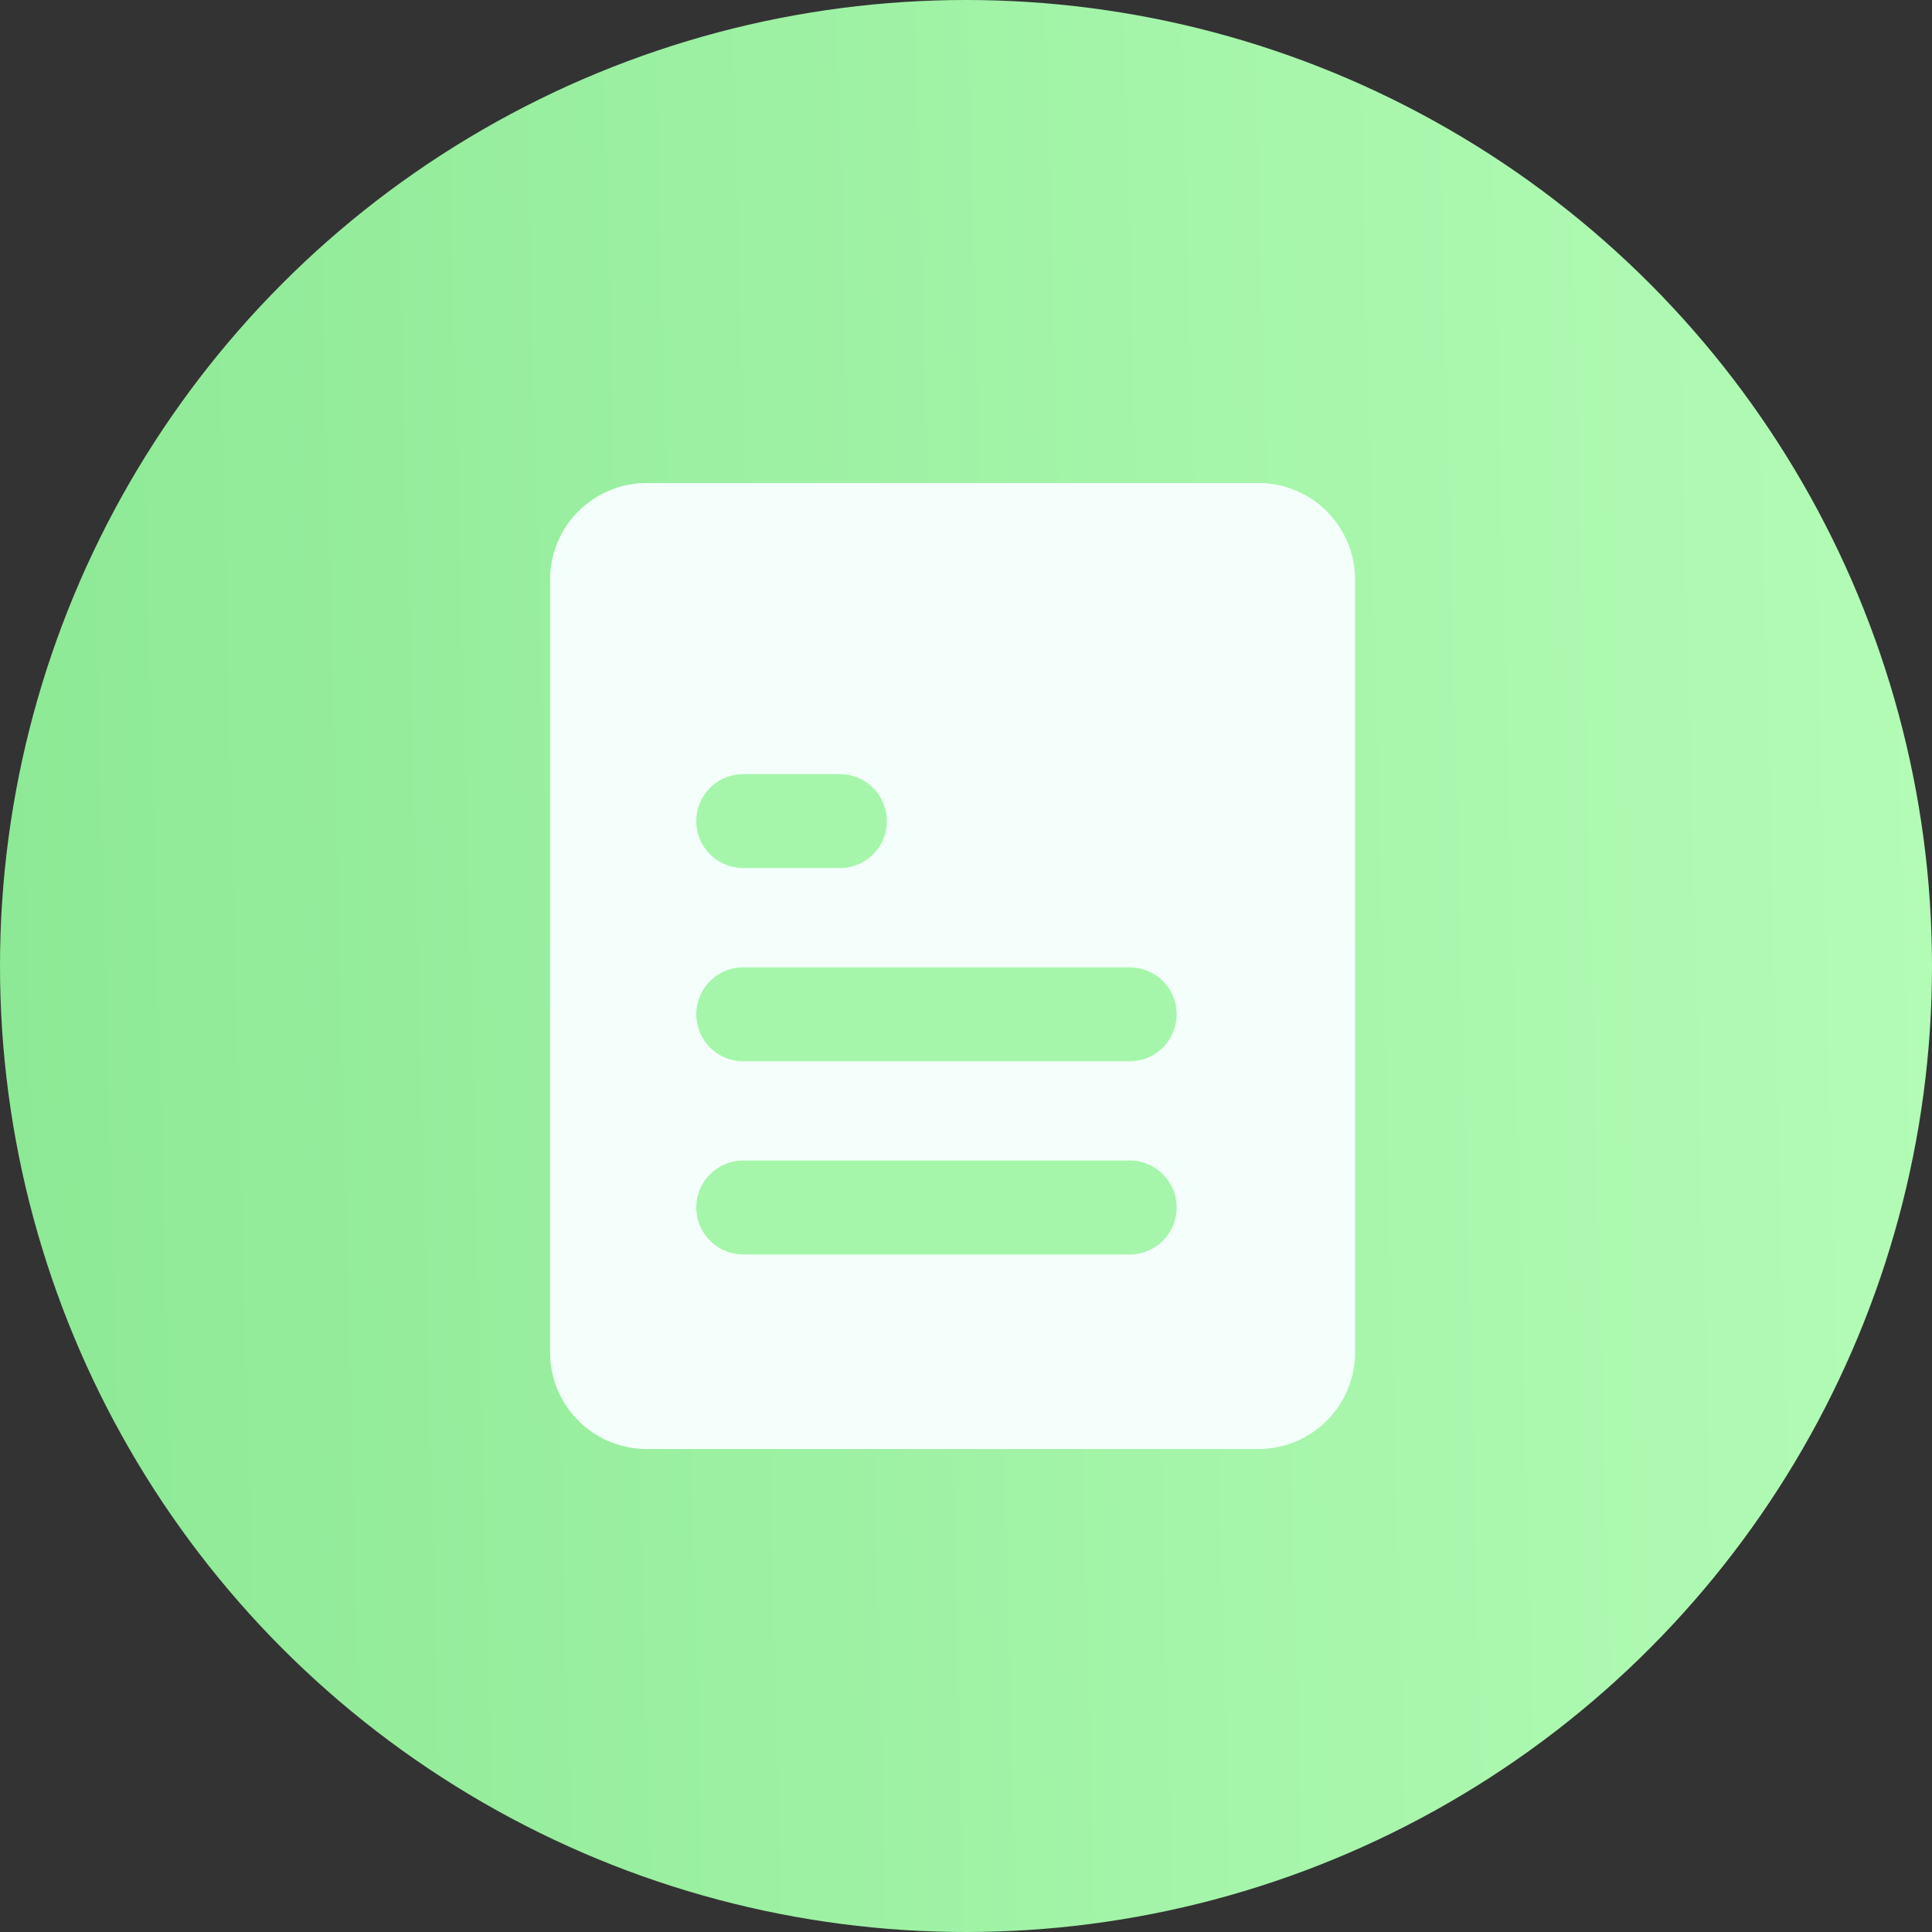 <svg width="24" height="24" fill="none" xmlns="http://www.w3.org/2000/svg"><rect width="100%" height="100%" fill="#333333" stroke="none"/><circle cx="12" cy="12" r="12" fill="url(#a)"/><path d="M7.273 6.272A1.2 1.2 0 0 1 8.033 6h7.6a1.2 1.2 0 0 1 1.2 1.2v9.6a1.2 1.2 0 0 1-1.2 1.2h-7.6a1.2 1.2 0 0 1-1.2-1.2V7.2a1.2 1.2 0 0 1 .44-.928z" fill="#F4FFFB"/><path d="M14.033 12.6h-4.8m4.8 2.4h-4.8m1.2-4.8h-1.2" stroke="#A5F6AA" stroke-width="1.167" stroke-linecap="round" stroke-linejoin="round"/><defs><linearGradient id="a" x1="24" y1="0" x2="-.598" y2=".63" gradientUnits="userSpaceOnUse"><stop stop-color="#B3FCB6"/><stop offset="1" stop-color="#8DE995"/></linearGradient></defs></svg>